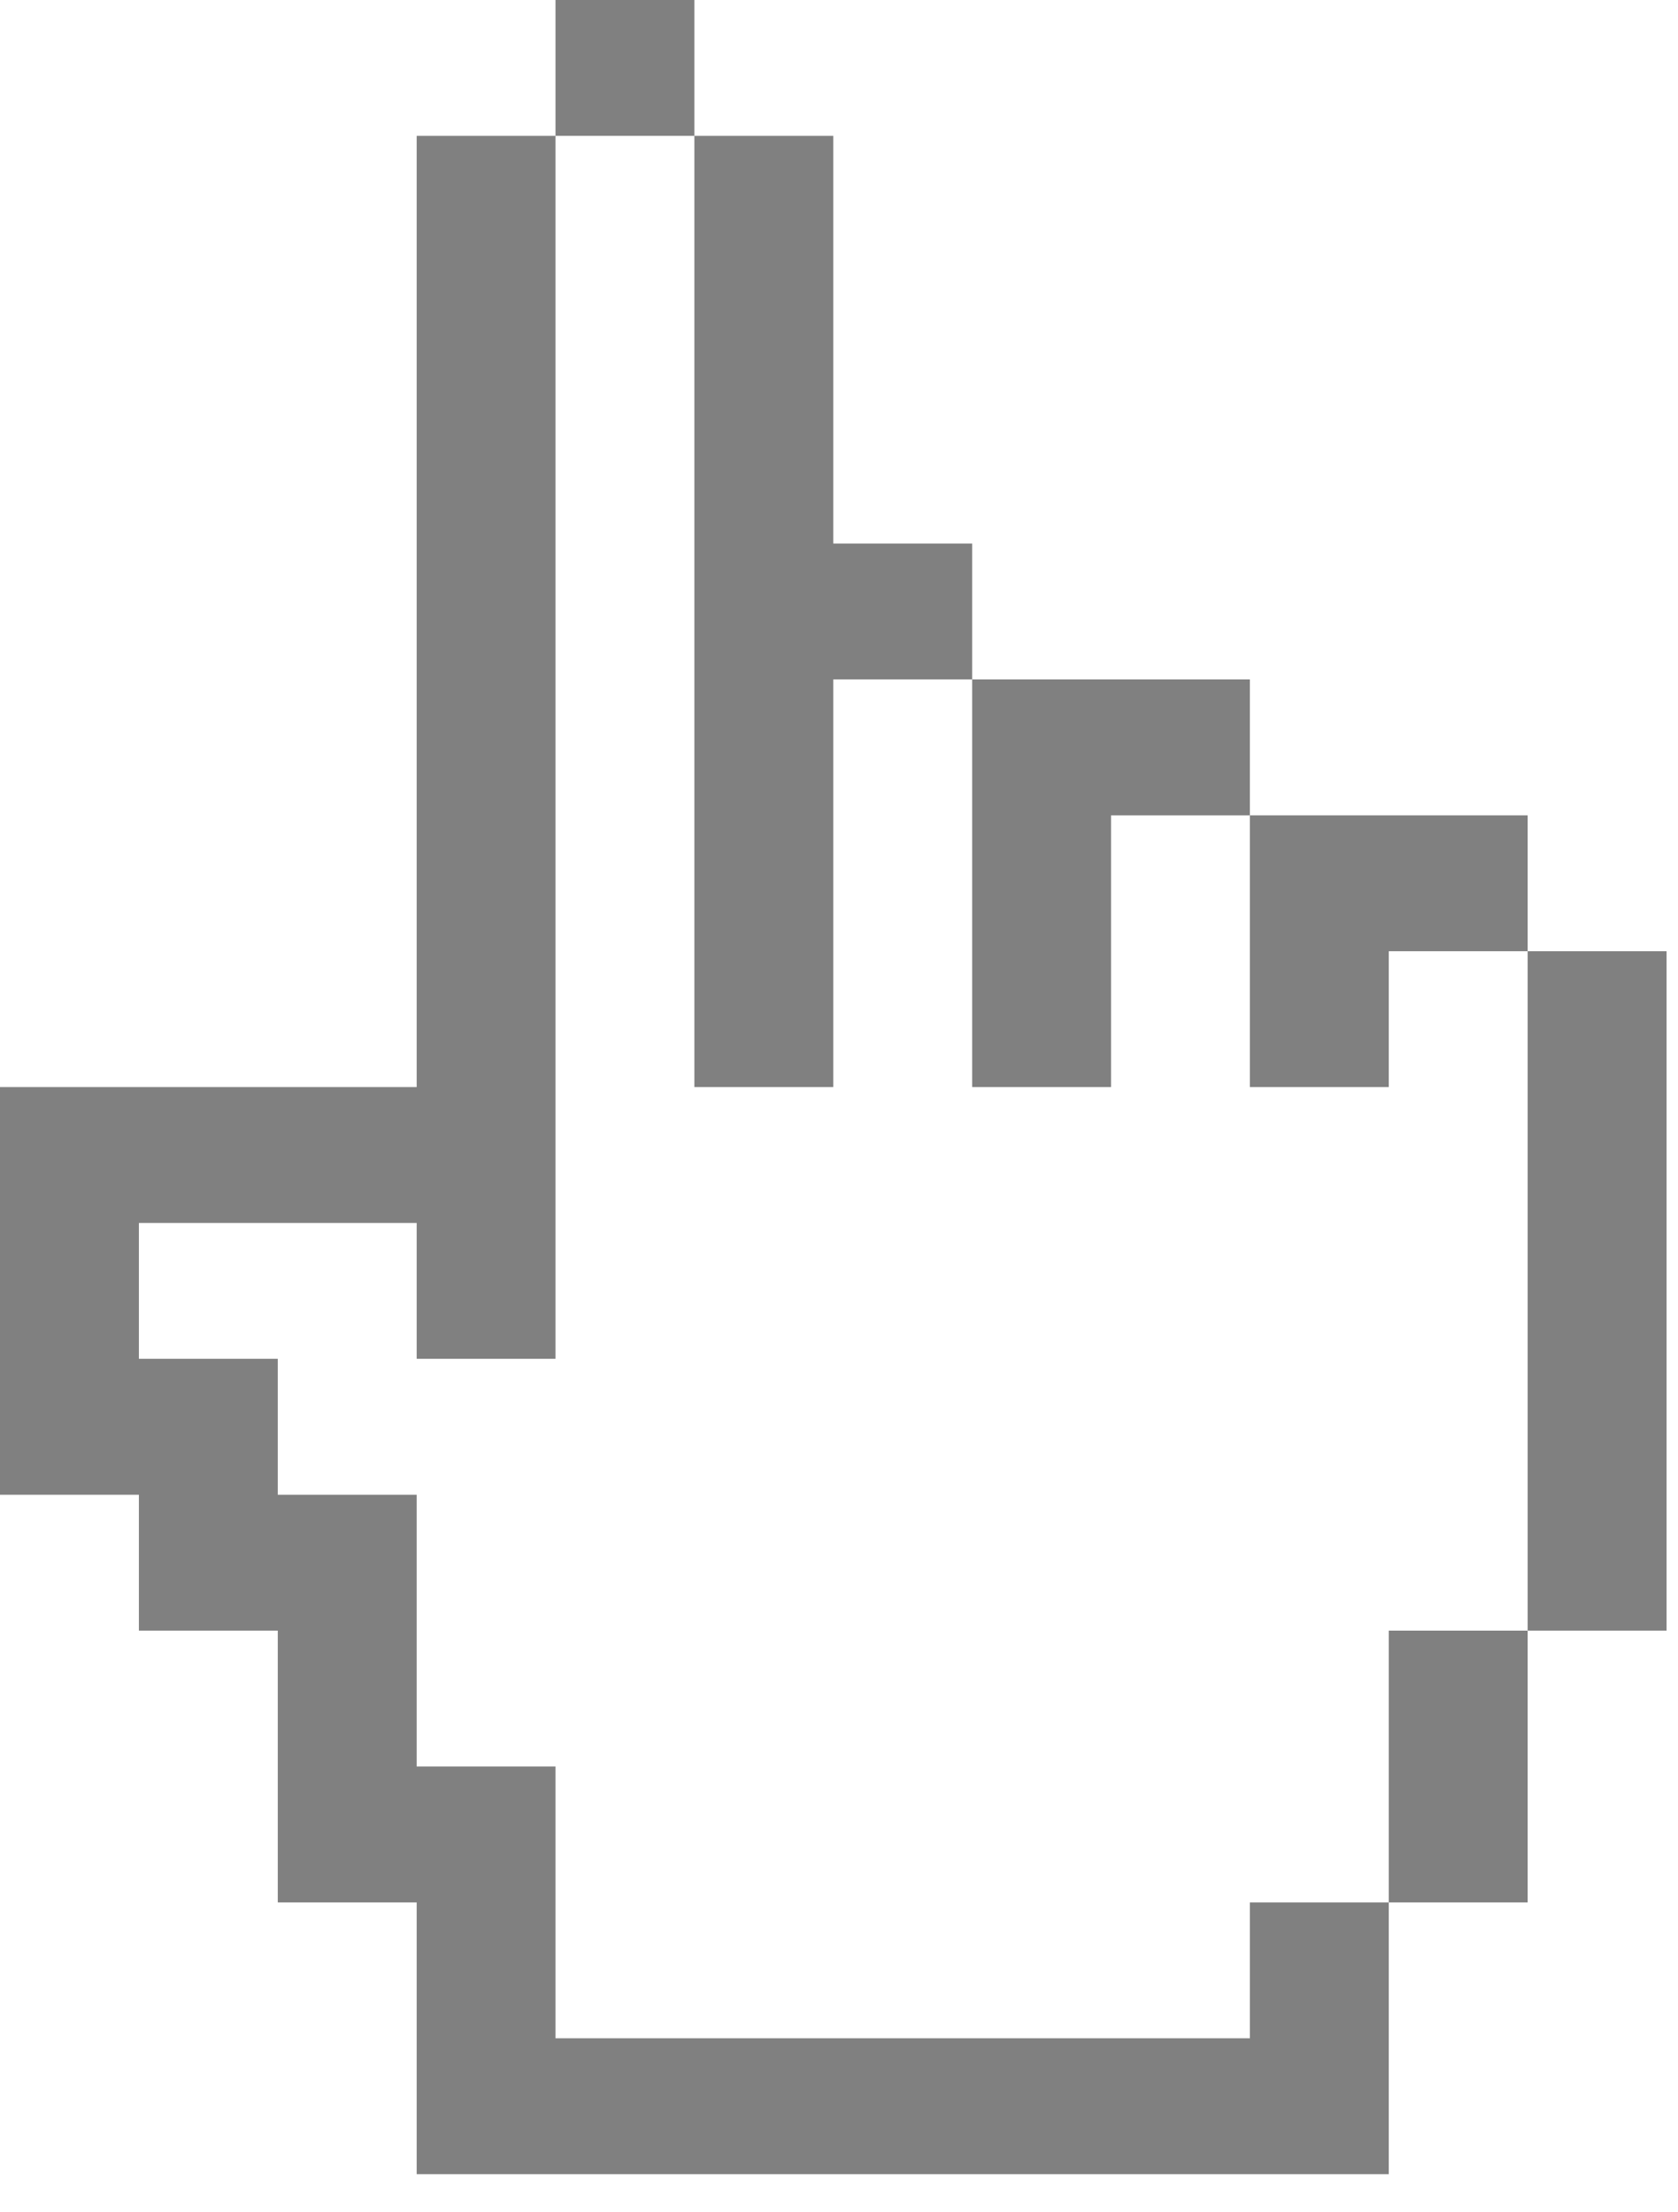 <svg width="22" height="29" viewBox="0 0 22 29" fill="none" xmlns="http://www.w3.org/2000/svg">
<path fill-rule="evenodd" clip-rule="evenodd" d="M5.463 14.25H0V19.594H1.821V21.375H3.642V24.938H5.463V28.5H18.208V24.938H20.029V21.375H21.85V12.469H20.029V10.688H16.387V8.906H12.746V7.125H10.925V1.781H9.104V0H7.283V1.781H5.463V14.25ZM7.283 1.781V17.812H5.463V16.031H1.821V17.812H3.642V19.594H5.463V23.156H7.283V26.719H16.387V24.938H18.208V21.375H20.029V12.469H18.208V14.25H16.387V10.688H14.567V14.25H12.746V8.906H10.925V14.25H9.104V1.781H7.283Z" fill="#808080"/>
</svg>
